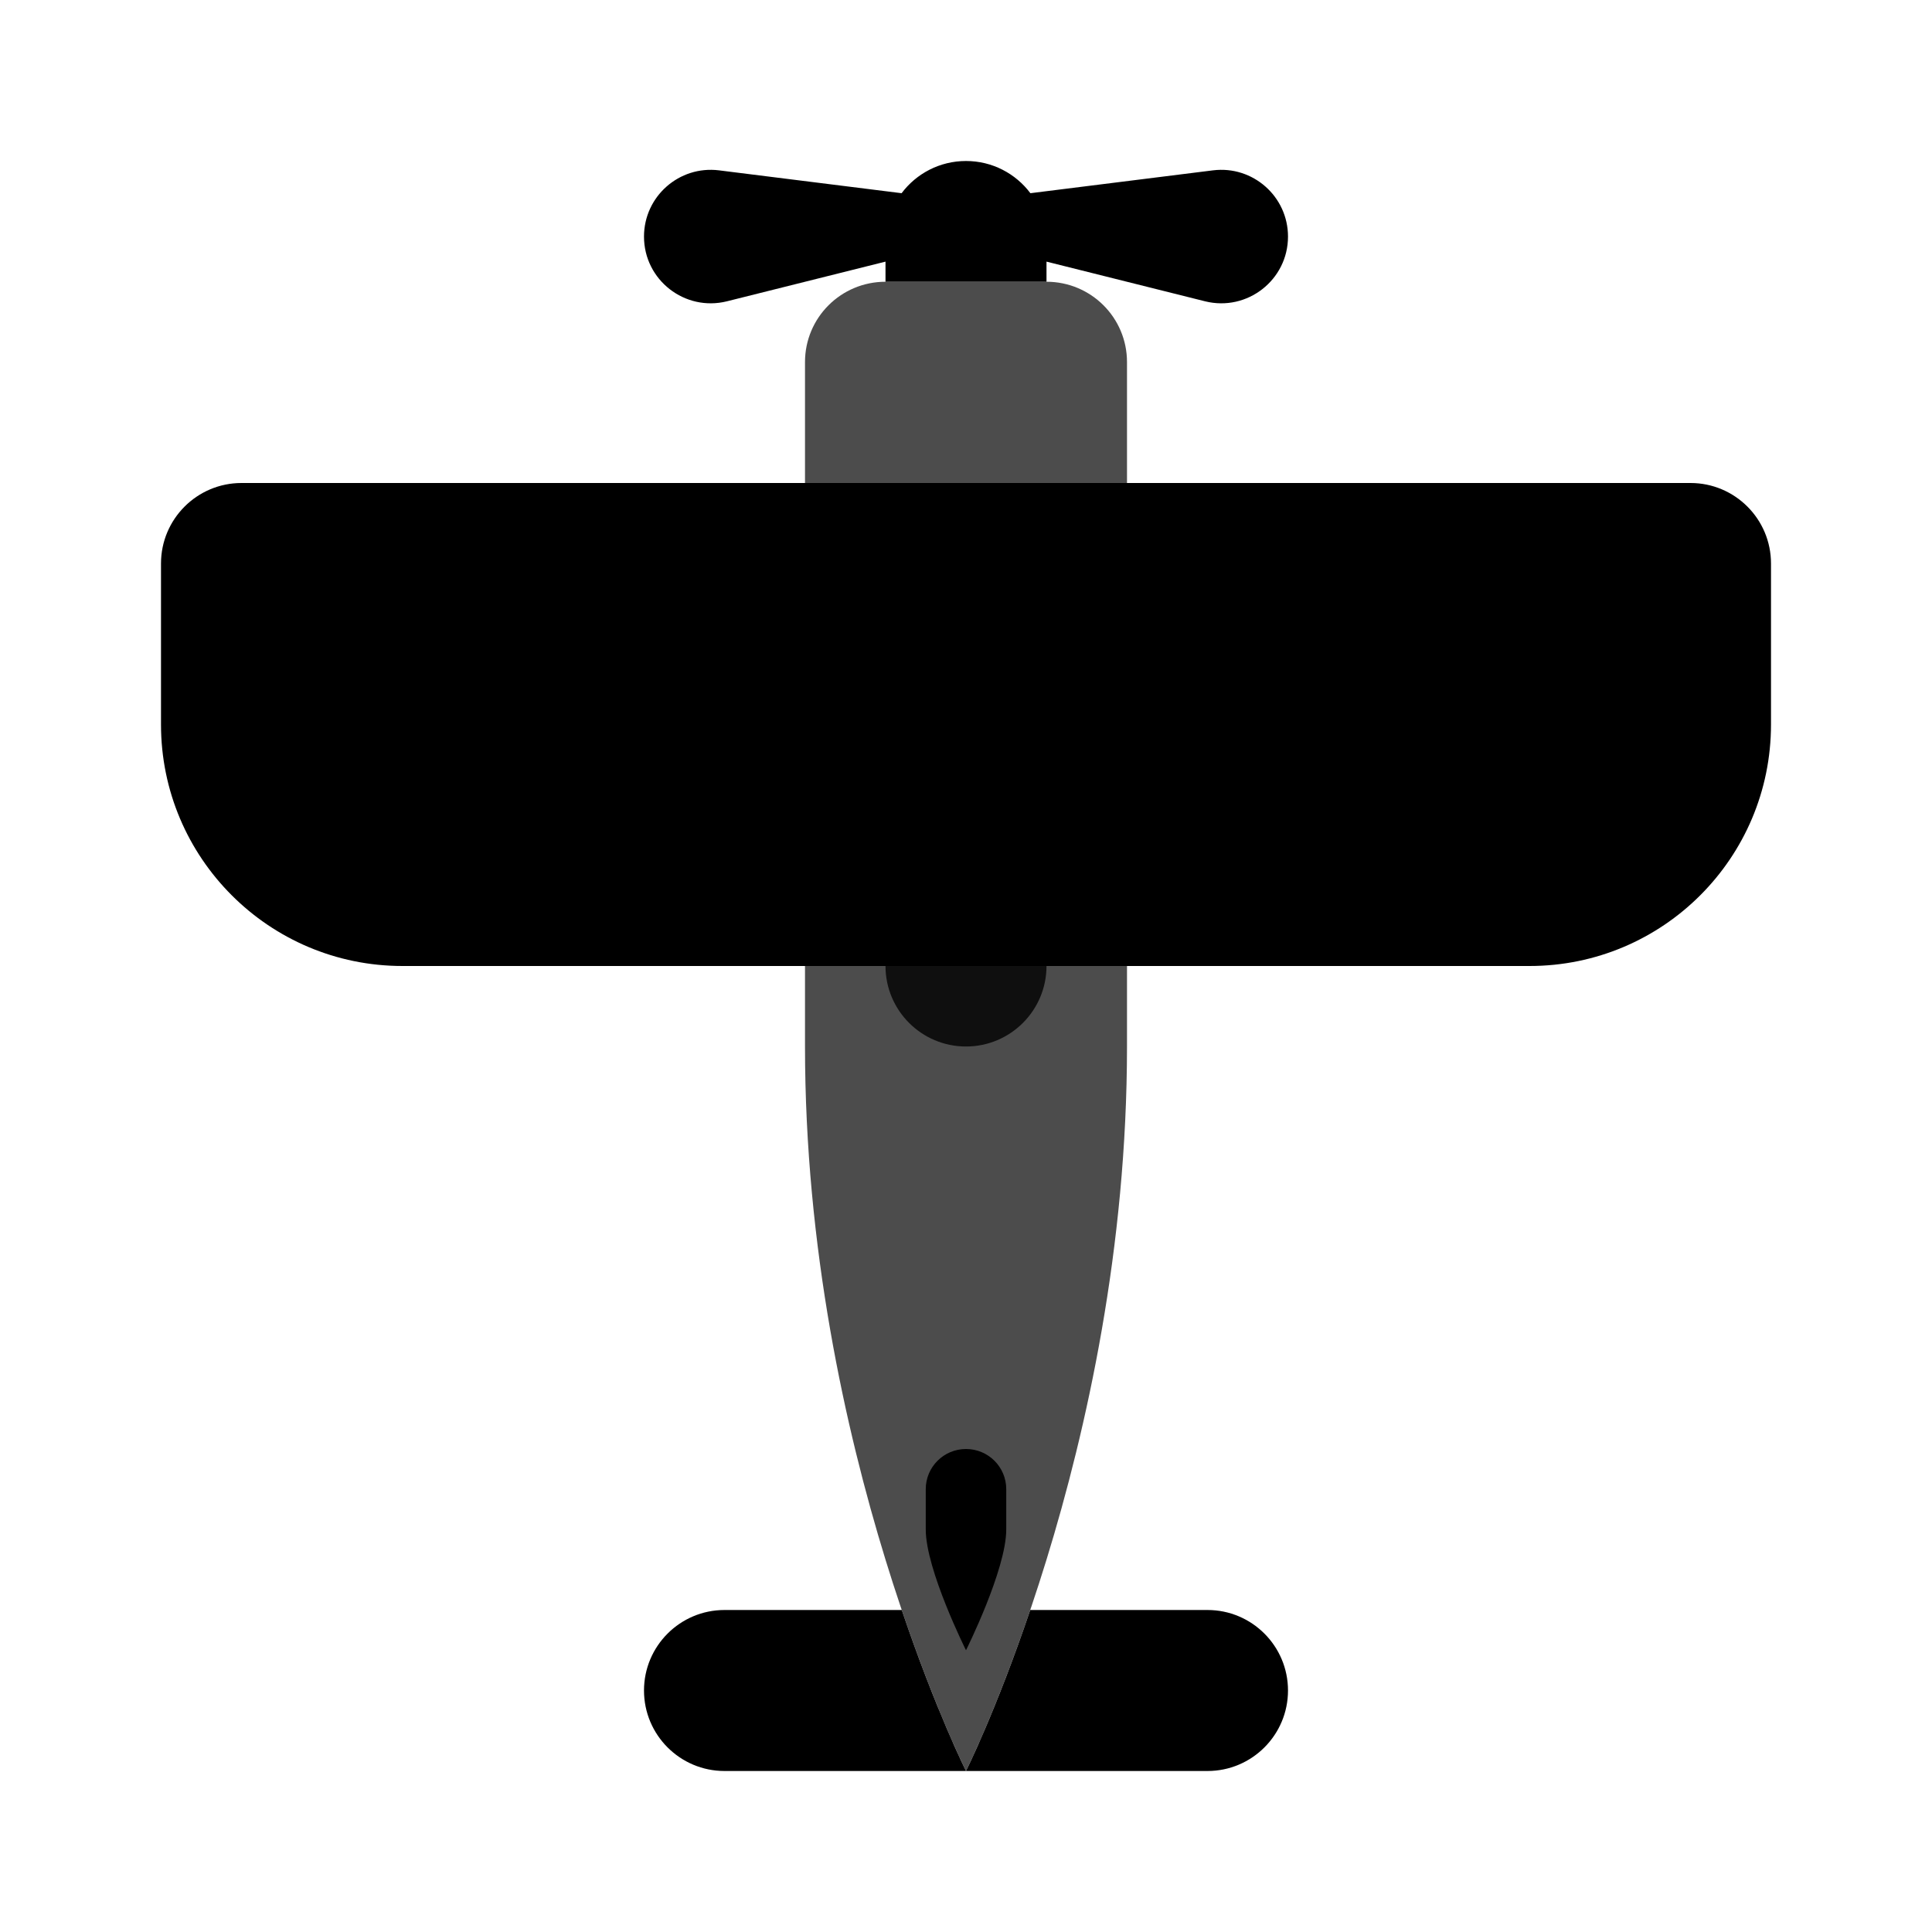 <svg width="24" height="24" viewBox="0 0 24 24" fill="none" xmlns="http://www.w3.org/2000/svg">
<path opacity="0.7" d="M11 3.5C10.448 3.5 10 3.945 10 4.498V13C10 18 12 22 12 22C12 22 14 18 14 13V4.498C14 3.945 13.552 3.5 13 3.5C12.078 3.5 11.5 3.5 11 3.5Z" fill="black"/>
<path opacity="0.8" d="M11 12H13C13 12.552 12.552 13 12 13C11.448 13 11 12.552 11 12Z" fill="black"/>
<path d="M9.03 3.743L11 3.25V3.5H13V3.25L14.97 3.743C15.493 3.873 16 3.478 16 2.939C16 2.44 15.563 2.055 15.069 2.116L12.8 2.4C12.618 2.157 12.327 2 12 2C11.673 2 11.382 2.157 11.2 2.4L8.931 2.116C8.437 2.055 8 2.44 8 2.939C8 3.478 8.507 3.873 9.03 3.743Z" fill="black"/>
<path d="M2 7C2 6.448 2.448 6 3 6H21C21.552 6 22 6.448 22 7V9C22 10.657 20.657 12 19 12H5C3.343 12 2 10.657 2 9V7Z" fill="black"/>
<path d="M9 20H11.202C11.626 21.253 12 22 12 22H9C8.448 22 8 21.552 8 21C8 20.448 8.448 20 9 20Z" fill="black"/>
<path d="M12 22C12 22 12.374 21.253 12.798 20H15C15.552 20 16 20.448 16 21C16 21.552 15.552 22 15 22H12Z" fill="black"/>
<path d="M12 18C11.724 18 11.5 18.223 11.5 18.499V19C11.5 19.5 12 20.5 12 20.5C12 20.5 12.5 19.5 12.5 19V18.499C12.5 18.223 12.276 18 12 18Z" fill="black"/>
</svg>
